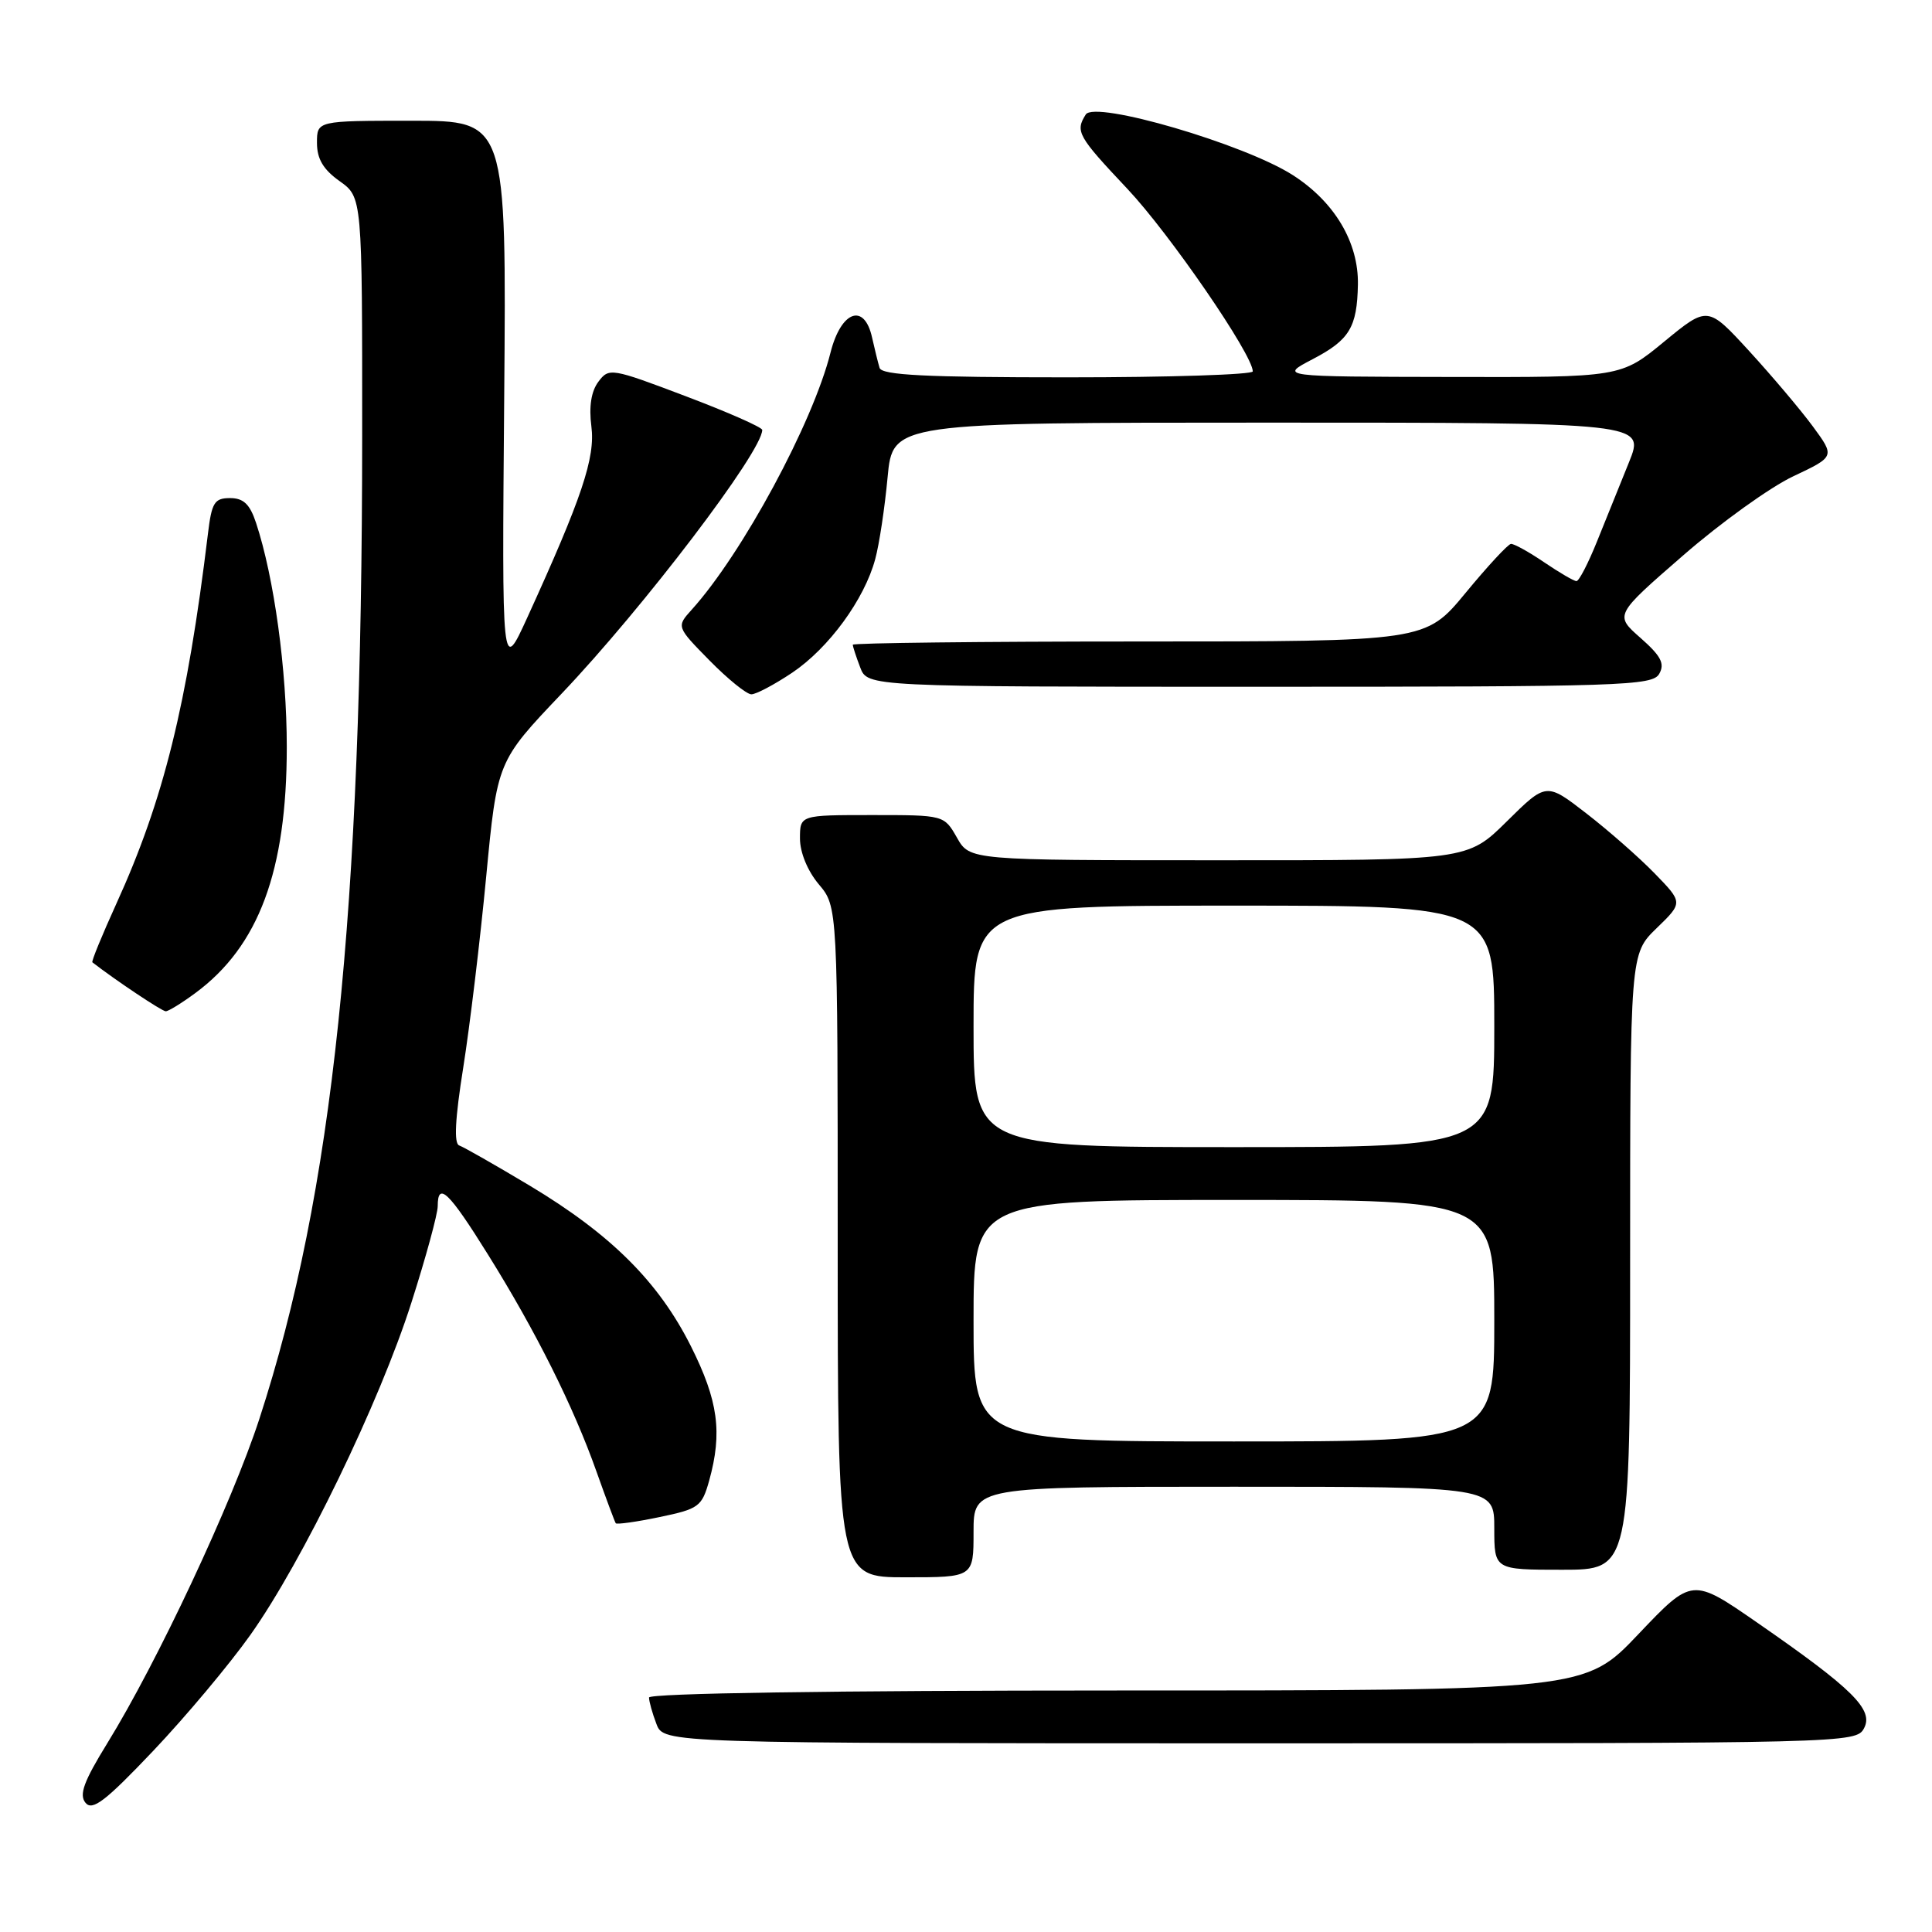 <?xml version="1.0" encoding="UTF-8" standalone="no"?>
<!DOCTYPE svg PUBLIC "-//W3C//DTD SVG 1.1//EN" "http://www.w3.org/Graphics/SVG/1.1/DTD/svg11.dtd" >
<svg xmlns="http://www.w3.org/2000/svg" xmlns:xlink="http://www.w3.org/1999/xlink" version="1.1" viewBox="0 0 256 256">
 <g >
 <path fill="currentColor"
d=" M 33.18 216.63 C 40.08 206.91 50.31 185.81 54.52 172.58 C 56.44 166.58 58.00 160.84 58.00 159.83 C 58.00 156.49 59.48 157.91 64.67 166.25 C 70.98 176.36 76.00 186.40 79.04 195.00 C 80.31 198.57 81.46 201.65 81.59 201.84 C 81.73 202.02 84.34 201.66 87.39 201.02 C 92.60 199.94 93.00 199.64 93.97 196.19 C 95.74 189.80 95.17 185.61 91.55 178.38 C 87.27 169.86 80.97 163.57 70.20 157.11 C 65.64 154.38 61.43 151.98 60.85 151.78 C 60.13 151.54 60.30 148.25 61.38 141.47 C 62.25 135.98 63.62 124.61 64.42 116.19 C 65.88 100.89 65.88 100.89 74.41 91.92 C 85.26 80.52 101.00 59.83 101.00 56.97 C 101.00 56.62 96.44 54.61 90.86 52.50 C 80.99 48.76 80.69 48.71 79.29 50.58 C 78.34 51.84 78.02 53.87 78.36 56.49 C 78.90 60.65 77.11 65.96 69.86 81.85 C 66.50 89.20 66.50 89.20 66.81 52.60 C 67.11 16.00 67.11 16.00 54.56 16.00 C 42.00 16.00 42.00 16.00 42.00 18.93 C 42.00 21.05 42.83 22.46 45.00 24.00 C 48.00 26.14 48.00 26.14 47.99 57.82 C 47.98 121.19 44.12 158.07 34.37 188.00 C 30.73 199.17 20.84 220.26 14.21 231.00 C 11.10 236.05 10.45 237.81 11.33 238.88 C 12.24 239.99 13.96 238.68 20.29 232.01 C 24.60 227.47 30.40 220.55 33.18 216.63 Z  M 246.99 229.01 C 248.31 226.55 245.51 223.78 232.86 215.02 C 224.22 209.04 224.22 209.04 217.11 216.52 C 210.01 224.00 210.01 224.00 148.00 224.00 C 110.21 224.00 86.00 224.37 86.00 224.93 C 86.00 225.45 86.44 227.02 86.98 228.43 C 87.95 231.00 87.95 231.00 166.94 231.00 C 244.75 231.00 245.95 230.97 246.99 229.01 Z  M 129.00 203.00 C 129.00 197.00 129.00 197.00 163.50 197.00 C 198.00 197.00 198.00 197.00 198.00 202.50 C 198.00 208.00 198.00 208.00 207.00 208.00 C 216.00 208.00 216.00 208.00 216.00 167.20 C 216.00 126.39 216.00 126.39 219.51 122.99 C 223.01 119.60 223.01 119.60 219.26 115.74 C 217.19 113.61 213.11 110.03 210.20 107.78 C 204.89 103.67 204.89 103.67 199.66 108.84 C 194.44 114.00 194.44 114.00 161.47 113.99 C 128.50 113.99 128.50 113.99 126.80 110.99 C 125.09 108.00 125.09 108.00 115.55 108.00 C 106.00 108.00 106.00 108.00 106.00 111.11 C 106.00 112.96 107.01 115.41 108.50 117.18 C 111.00 120.15 111.00 120.15 111.00 164.58 C 111.00 209.00 111.00 209.00 120.00 209.00 C 129.00 209.00 129.00 209.00 129.00 203.00 Z  M 25.89 131.58 C 34.29 125.38 38.00 115.41 38.00 98.98 C 38.00 88.75 36.33 76.56 33.93 69.29 C 33.11 66.81 32.27 66.00 30.48 66.00 C 28.41 66.00 28.05 66.59 27.55 70.75 C 24.80 93.39 21.68 106.00 15.42 119.74 C 13.53 123.90 12.09 127.40 12.24 127.51 C 15.28 129.87 21.46 134.00 21.96 134.00 C 22.32 134.00 24.09 132.91 25.89 131.58 Z  M 104.98 89.13 C 109.82 85.87 114.54 79.42 115.97 74.09 C 116.51 72.12 117.24 67.24 117.61 63.25 C 118.29 56.00 118.29 56.00 168.13 56.00 C 217.97 56.00 217.97 56.00 215.85 61.25 C 214.68 64.14 212.78 68.86 211.61 71.75 C 210.45 74.63 209.23 77.00 208.89 77.00 C 208.55 77.00 206.62 75.87 204.60 74.50 C 202.57 73.12 200.59 72.03 200.21 72.07 C 199.82 72.10 197.11 75.03 194.19 78.57 C 188.88 85.00 188.88 85.00 150.94 85.00 C 130.07 85.00 113.00 85.20 113.00 85.43 C 113.00 85.67 113.44 87.02 113.98 88.43 C 114.95 91.00 114.95 91.00 166.93 91.00 C 215.04 91.00 218.97 90.87 219.86 89.28 C 220.62 87.93 220.09 86.92 217.38 84.53 C 213.93 81.50 213.93 81.50 223.01 73.61 C 228.00 69.26 234.58 64.54 237.62 63.11 C 243.15 60.50 243.15 60.50 240.21 56.50 C 238.59 54.30 234.79 49.81 231.77 46.51 C 226.28 40.53 226.28 40.53 220.52 45.26 C 214.77 50.00 214.77 50.00 192.14 49.95 C 169.50 49.91 169.50 49.91 173.94 47.59 C 178.82 45.04 179.82 43.38 179.93 37.71 C 180.03 32.12 176.84 26.75 171.30 23.20 C 164.89 19.09 145.07 13.29 143.87 15.17 C 142.45 17.42 142.80 18.04 149.39 25.03 C 154.97 30.95 166.00 47.00 166.00 49.21 C 166.00 49.64 154.96 50.00 141.47 50.00 C 122.72 50.00 116.85 49.71 116.55 48.75 C 116.34 48.06 115.90 46.26 115.56 44.75 C 114.54 40.07 111.45 41.17 110.05 46.71 C 107.70 56.07 98.36 73.35 91.67 80.77 C 89.62 83.04 89.62 83.04 94.02 87.52 C 96.44 89.98 98.93 92.00 99.56 92.00 C 100.19 92.00 102.62 90.71 104.98 89.13 Z  M 129.00 175.00 C 129.00 159.00 129.00 159.00 163.50 159.00 C 198.00 159.00 198.00 159.00 198.00 175.00 C 198.00 191.00 198.00 191.00 163.50 191.00 C 129.00 191.00 129.00 191.00 129.00 175.00 Z  M 129.00 136.00 C 129.00 120.00 129.00 120.00 163.50 120.00 C 198.00 120.00 198.00 120.00 198.00 136.00 C 198.00 152.00 198.00 152.00 163.50 152.00 C 129.00 152.00 129.00 152.00 129.00 136.00 Z "/>
</g>
</svg>